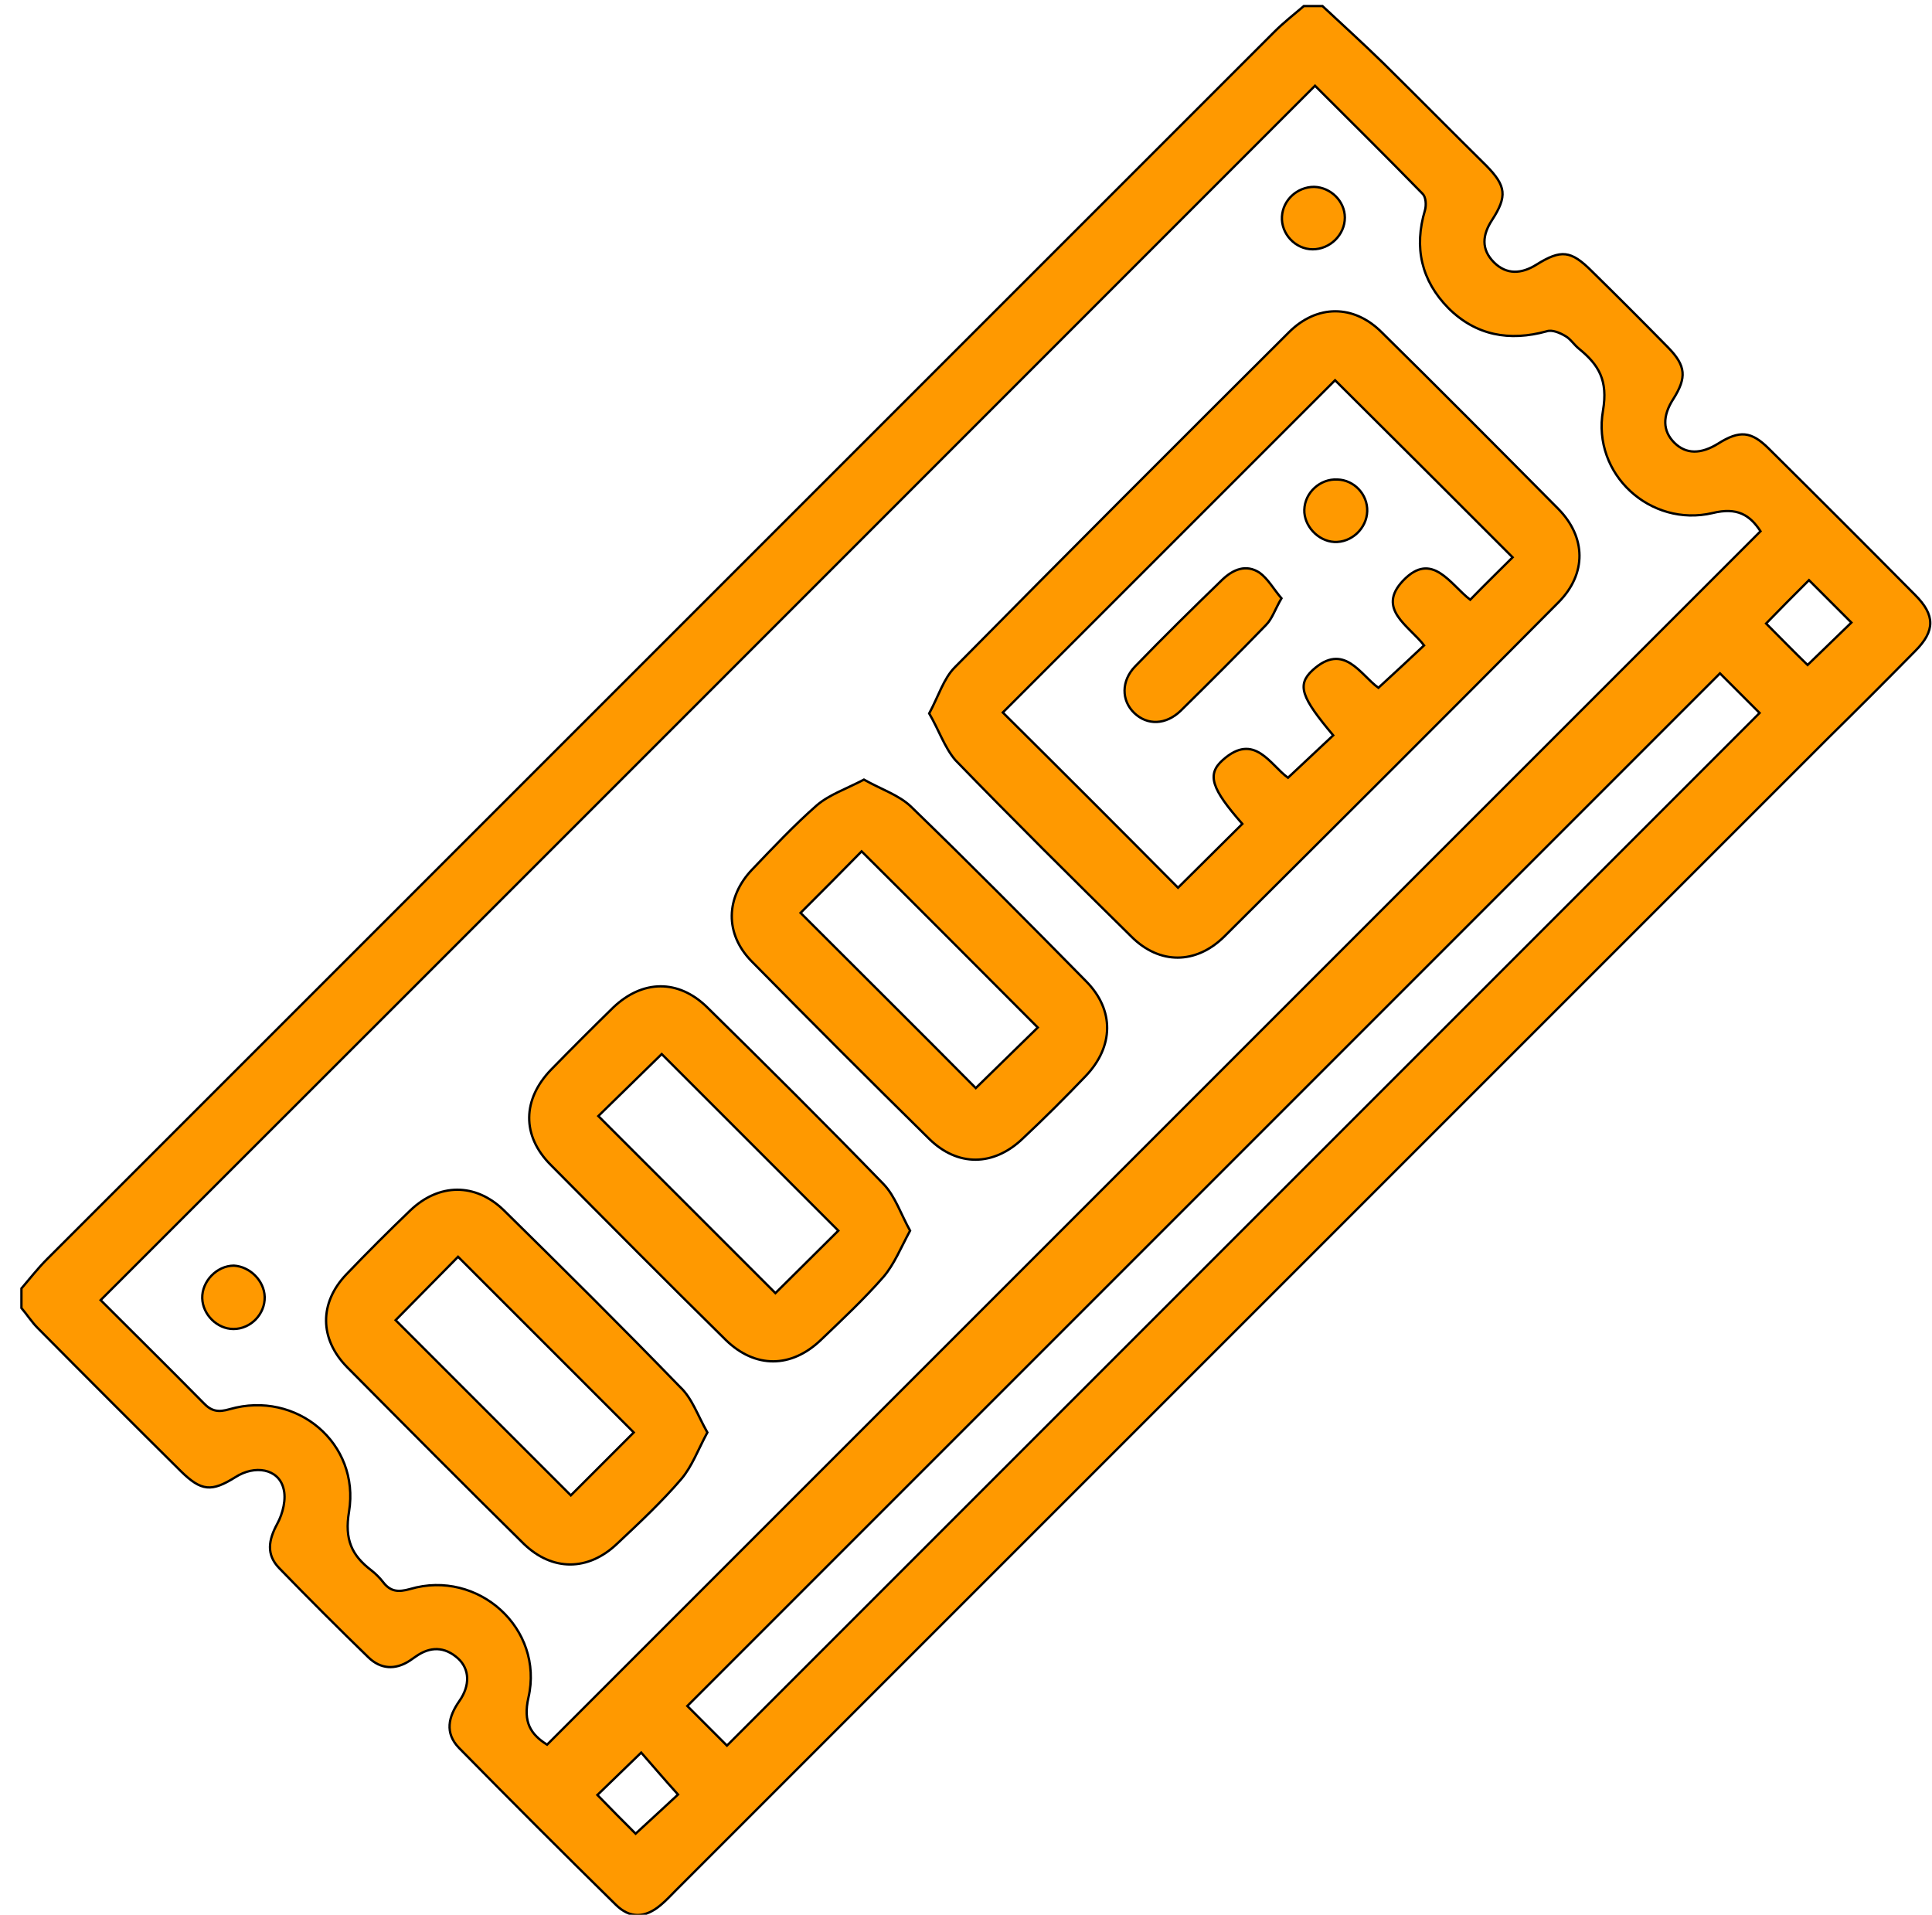 <?xml version="1.0" encoding="utf-8"?>
<!-- Generator: Adobe Illustrator 19.2.1, SVG Export Plug-In . SVG Version: 6.00 Build 0)  -->
<svg version="1.1" id="Capa_1" xmlns="http://www.w3.org/2000/svg" xmlns:xlink="http://www.w3.org/1999/xlink" x="0px" y="0px"
	 viewBox="0 0 414.6 410.9" style="enable-background:new 0 0 414.6 410.9;" xml:space="preserve">
<style type="text/css">
	.st0{fill:#FF9900;stroke:#000000;stroke-width:0.5;stroke-miterlimit:10;}
</style>
<path class="st0" d="M4.6,276.5c1.8-2.1,3.5-4.3,5.5-6.3C97.9,182.4,185.7,94.6,273.5,6.8c2-2,4.2-3.7,6.3-5.5c1.3,0,2.7,0,4,0
	c4.4,4.1,8.8,8.1,13.1,12.3c7.4,7.3,14.7,14.7,22.1,22c4.2,4.3,4.5,6.5,1.2,11.6c-2.1,3.2-2.4,6.3,0.4,9.1c2.7,2.7,5.9,2.5,9.1,0.5
	c5.3-3.3,7.4-3.1,11.9,1.4c5.5,5.4,11,10.9,16.4,16.4c3.8,3.9,4,6.4,1.1,11c-2.4,3.7-2.3,6.9,0.2,9.4s5.7,2.5,9.4,0.2
	c4.6-2.9,7.1-2.7,10.9,1.1c10.5,10.4,21,20.9,31.4,31.4c4.3,4.3,4.3,7.7,0,12c-6.1,6.2-12.2,12.3-18.4,18.4
	C310.1,240.6,227.5,323.2,145,405.7c-1,1-2,2.1-3.2,3.1c-3.3,2.8-6.6,3-9.7-0.1c-11.3-11.1-22.5-22.3-33.6-33.6
	c-3.1-3.2-2.3-6.7,0.1-10.1c2.3-3.3,2.2-6.8-0.3-9.1c-2.9-2.6-6-2.6-9.1-0.4c-0.4,0.3-0.9,0.6-1.3,0.9c-3.1,2-6.2,1.8-8.8-0.7
	c-6.5-6.3-12.9-12.7-19.2-19.2c-2.8-2.9-2.3-6-0.4-9.5c1.2-2.2,2-5.4,1.3-7.7c-1.1-4.1-6.1-5-10.3-2.3c-5.1,3.2-7.3,3-11.6-1.2
	C28.6,305.6,18.3,295.3,8.1,285c-1.3-1.3-2.3-2.9-3.5-4.3C4.6,279.2,4.6,277.8,4.6,276.5z M21.6,279c7.2,7.2,14.7,14.6,22.1,22.1
	c1.7,1.8,3.2,2,5.6,1.3c14.3-4.1,28,7.3,25.6,22c-1,6,0.6,9.4,4.8,12.6c0.9,0.7,1.8,1.6,2.5,2.5c1.6,2.1,3.3,2.2,5.8,1.5
	c14.6-4.3,28.8,8.5,25.4,23.3c-1.2,5.3,0.5,7.9,4,10.1C204.2,287.6,291,200.8,377.8,114c-2.3-3.5-5-5.2-10.3-3.9
	c-13.3,3.1-25.9-8.3-23.5-22c1.1-6.5-0.9-9.8-5.2-13.3c-1-0.8-1.8-2.1-2.9-2.7c-1.2-0.7-2.8-1.4-4-1c-8,2.2-15.2,0.9-21.1-5
	c-5.8-5.9-7.4-13-5-21c0.3-1.1,0.2-2.8-0.5-3.5c-7.7-7.9-15.6-15.7-23.1-23.2C195.3,105.3,108.6,192.1,21.6,279z M156,374.6
	c74.1-74.1,148-148,221.6-221.6c-2.9-2.9-6-6-8.5-8.5c-73.7,73.7-147.6,147.6-221.6,221.6C150.1,368.7,153.1,371.7,156,374.6z
	 M397.3,133.6c-3-3-6.1-6.1-9.1-9.1c-3.1,3.1-6.2,6.2-9.2,9.3c2.9,2.9,5.9,6,8.9,8.9C391,139.7,394.1,136.7,397.3,133.6z
	 M136.4,393.5c3.4-3.1,6.6-6.1,9.1-8.4c-2.9-3.2-5.7-6.5-7.9-9c-3.3,3.2-6.4,6.2-9.4,9.1C130.9,388,133.9,391,136.4,393.5z"/>
<path class="st0" d="M199.4,153.1c2-3.7,3.1-7.5,5.5-9.9c23.8-24.1,47.7-48,71.7-71.9c6-6,13.9-6,19.9,0
	c12.7,12.5,25.3,25.2,37.9,37.9c6,6.1,6.1,13.9,0.1,20c-23.8,24-47.8,47.9-71.8,71.8c-6.1,6-13.9,6-19.9,0
	c-12.7-12.5-25.4-25.1-37.8-37.9C202.7,160.4,201.5,156.7,199.4,153.1z M324.6,119.6c-12.8-12.8-25.6-25.6-38.1-38
	c-23.7,23.7-47.7,47.7-71.3,71.3c12.6,12.5,25.4,25.3,37.6,37.6c4.4-4.4,9.1-9,13.8-13.7c-6.6-7.5-7.7-10.6-4.2-13.7
	c6.8-6.1,10.2,1.1,14,3.8c3.4-3.2,6.6-6.2,9.7-9.1c-6.8-8.1-7.9-10.8-4.4-14c6.7-6.1,10.2,1,14.1,3.8c3.4-3.1,6.6-6.1,9.8-9.1
	c-3.2-4.2-10.3-7.8-4.5-13.9c6.2-6.5,10.1,0.8,14.4,4.1C318.8,125.3,321.9,122.3,324.6,119.6z"/>
<path class="st0" d="M195.3,264.1c-2,3.7-3.4,7.2-5.7,9.9c-4.2,4.8-8.9,9.2-13.5,13.6c-6.3,6-14,6.1-20.3,0
	c-12.6-12.4-25.1-25-37.6-37.6c-6.3-6.3-6.1-14.1,0.1-20.5c4.4-4.5,8.8-8.9,13.3-13.3c6.3-6,14-6.1,20.2,0
	c12.7,12.5,25.4,25.1,37.8,37.9C192.1,256.7,193.3,260.5,195.3,264.1z M179.9,264.1c-12.8-12.8-25.5-25.5-37.9-37.9
	c-4.6,4.5-9.3,9.1-13.6,13.3c12.7,12.7,25.4,25.4,38,38C170.6,273.3,175.3,268.7,179.9,264.1z"/>
<path class="st0" d="M185.4,167.3c3.7,2.1,7.5,3.3,10.1,5.8c12.7,12.3,25.2,24.9,37.6,37.5c6.1,6.2,5.9,14-0.1,20.3
	c-4.4,4.6-8.9,9.1-13.6,13.5c-6.2,5.9-13.9,6-20,0c-12.8-12.6-25.5-25.3-38.1-38.1c-5.8-5.9-5.6-13.7,0.1-19.7
	c4.5-4.7,9-9.5,13.9-13.8C178,170.5,181.6,169.3,185.4,167.3z M171.8,195.9c12.8,12.8,25.6,25.5,37.6,37.6c4.3-4.2,9-8.8,13.3-13
	c-12.5-12.5-25.1-25.2-37.8-37.8C180.6,187.1,176,191.7,171.8,195.9z"/>
<path class="st0" d="M151.8,307.4c-2,3.7-3.3,7.3-5.6,10c-4.2,4.9-9,9.4-13.8,13.9c-6.2,5.9-13.9,5.9-20,0
	c-12.7-12.5-25.3-25.2-37.9-37.9c-6-6.1-6-13.8-0.2-19.9c4.5-4.7,9.1-9.3,13.8-13.8c6.1-5.8,13.9-5.9,20,0
	c12.7,12.5,25.4,25.1,37.8,37.9C148.5,300,149.7,303.7,151.8,307.4z M84.9,283.3c12.4,12.4,25.2,25.2,37.6,37.6
	c4.4-4.4,9.1-9.1,13.5-13.5c-12.4-12.4-25.1-25.1-37.7-37.7C93.9,274.2,89.2,278.9,84.9,283.3z"/>
<path class="st0" d="M56.8,278.3c0.1,3.7-3,6.9-6.7,6.9c-3.5,0-6.6-3.1-6.7-6.6c-0.1-3.6,3.1-7,6.8-7
	C53.6,271.8,56.7,274.8,56.8,278.3z"/>
<path class="st0" d="M282,40.1c3.6,0.1,6.6,3.1,6.6,6.6c0,3.7-3.2,6.8-6.9,6.8c-3.7,0-6.8-3.3-6.6-7C275.3,42.9,278.4,40.1,282,40.1
	z"/>
<path class="st0" d="M275,128.4c-1.4,2.4-2,4.4-3.3,5.7c-6,6.2-12.1,12.3-18.3,18.4c-3.2,3.1-7.2,3.2-10,0.5s-2.8-6.9,0.2-10
	c6.1-6.3,12.4-12.5,18.7-18.6c2.3-2.2,5.1-3.4,8-1.5C272.1,124.2,273.3,126.4,275,128.4z"/>
<path class="st0" d="M293.4,109.7c-0.1,3.7-3.4,6.8-7.1,6.6c-3.5-0.2-6.5-3.5-6.4-6.9c0.1-3.7,3.4-6.7,7.1-6.5
	C290.6,103,293.5,106.1,293.4,109.7z"/>
</svg>
